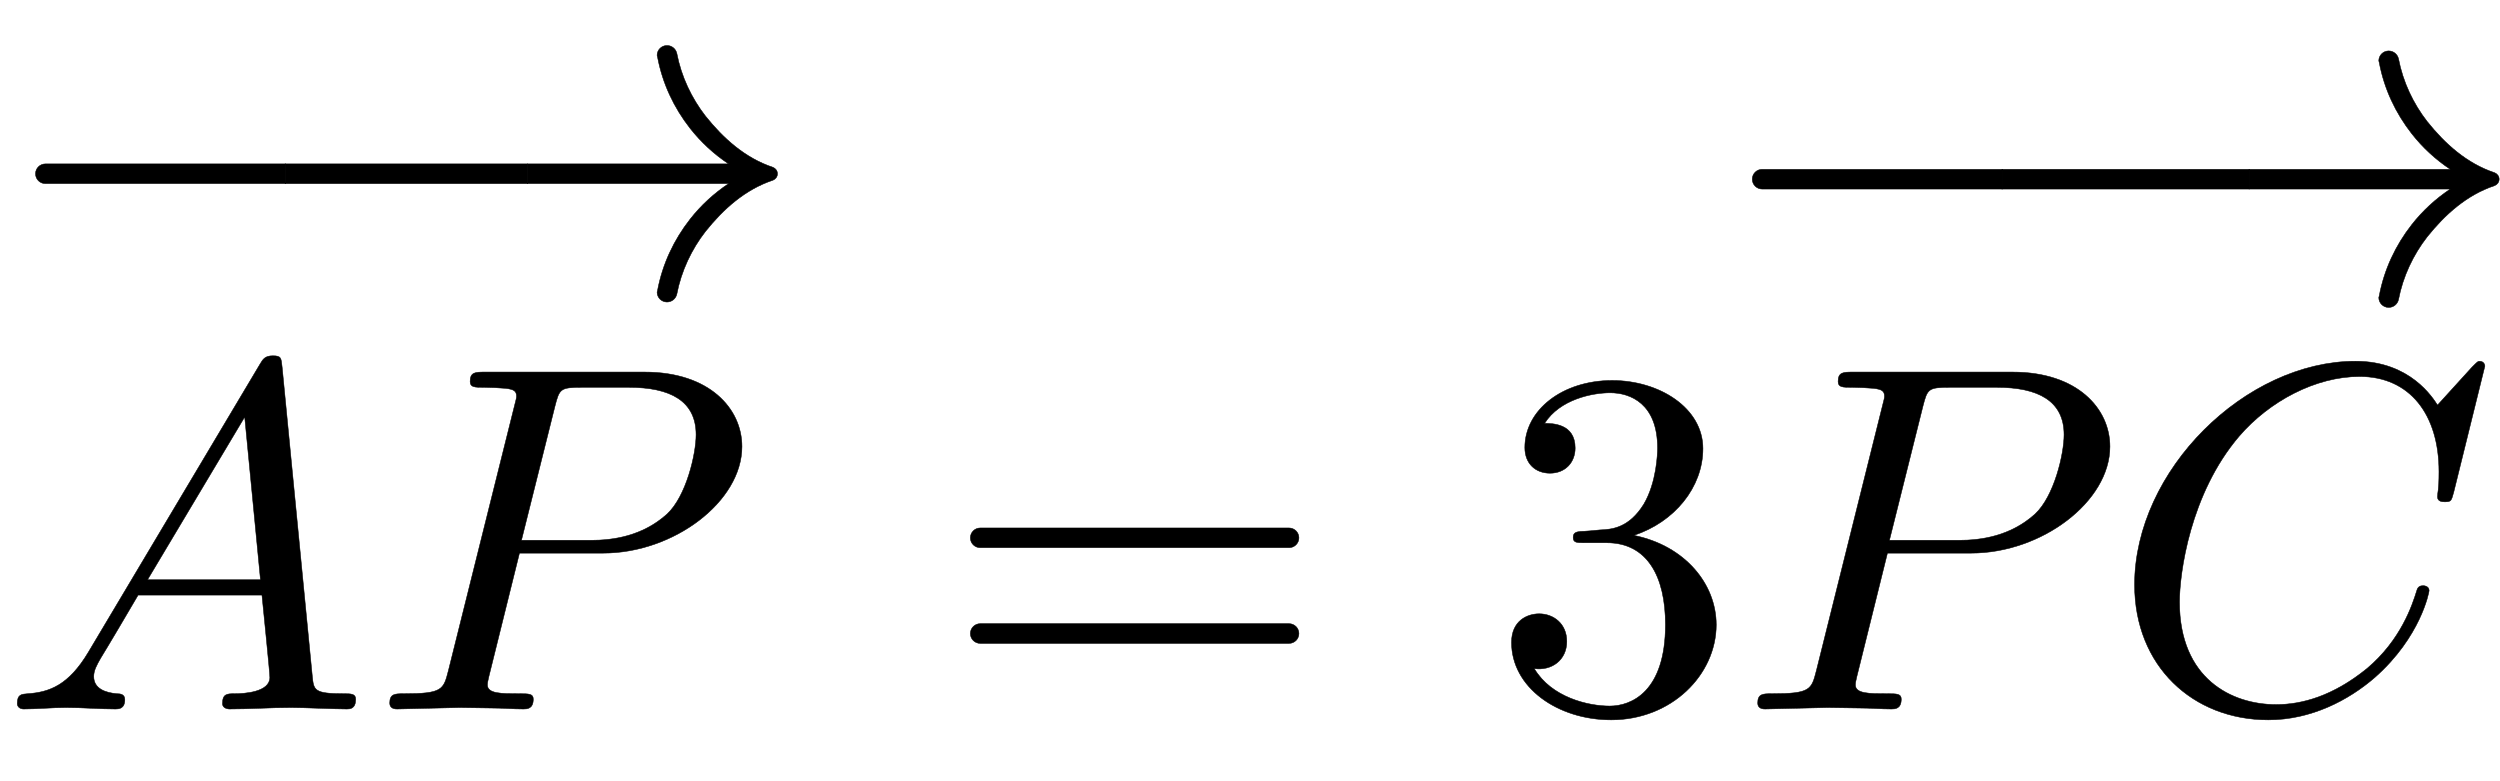 <svg xmlns:xlink="http://www.w3.org/1999/xlink" width="11.77ex" height="3.676ex" style="vertical-align: -0.338ex;" viewBox="0 -1437.2 5067.7 1582.7" role="img" focusable="false" xmlns="http://www.w3.org/2000/svg" aria-labelledby="MathJax-SVG-1-Title">
<defs aria-hidden="true">
<path stroke-width="1" id="E1-LATINMODERNNORMAL-1D434" d="M721 20c0 -20 -12 -20 -18 -20c-25 0 -88 3 -113 3c-41 0 -84 -3 -125 -3c0 0 -14 0 -14 11c0 20 10 20 24 20c20 0 72 3 72 33c0 10 -14 146 -16 167h-251c-68 -116 -69 -116 -76 -128c-8 -14 -14 -25 -14 -37c0 -25 24 -33 47 -35c7 0 16 -1 16 -12 c0 -19 -13 -19 -19 -19c-32 0 -67 3 -100 3c-28 0 -59 -3 -86 -3c-8 0 -13 5 -13 11c0 19 9 19 21 20c44 3 83 17 123 84l348 584c6 10 10 17 26 17c17 0 17 -4 19 -24l61 -625c3 -29 3 -36 65 -36c13 0 23 0 23 -11zM528 262l-32 330l-197 -330h229Z"></path>
<path stroke-width="1" id="E1-LATINMODERNNORMAL-1D443" d="M754 532c0 -112 -139 -216 -281 -216h-170l-62 -250c-1 -6 -3 -11 -3 -17c0 -18 28 -18 65 -18c19 0 28 0 28 -11c0 -20 -13 -20 -20 -20c-21 0 -43 2 -65 2l-64 1l-127 -3c-3 0 -15 0 -15 12c0 19 11 19 28 19c79 0 81 8 91 47l134 537c3 12 4 15 4 19 c0 11 -6 14 -22 16c-12 1 -30 2 -43 2c-20 0 -29 0 -29 12c0 19 11 19 30 19h324c131 0 197 -74 197 -151zM661 556c0 69 -53 96 -136 96h-96c-43 0 -45 -3 -54 -38l-68 -272h141c44 0 104 8 154 53c39 36 59 122 59 161Z"></path>
<path stroke-width="1" id="E1-LATINMODERNMAIN-2192" d="M943 250c0 -6 -4 -11 -9 -13c-57 -19 -101 -59 -137 -104c-28 -36 -49 -80 -58 -127c-2 -9 -10 -16 -20 -16c-11 0 -20 9 -20 20c0 1 1 3 1 4c10 53 33 102 66 144c22 28 48 52 78 72h-766c-11 0 -20 9 -20 20s9 20 20 20h766c-30 20 -56 44 -78 72 c-33 42 -56 91 -66 144c0 1 -1 3 -1 4c0 11 9 20 20 20c10 0 18 -7 20 -16c9 -47 30 -91 58 -127c36 -45 80 -85 137 -104c5 -2 9 -7 9 -13Z"></path>
<path stroke-width="1" id="E1-LATINMODERNSIZE7-E026" d="M507 230h-487c-11 0 -20 9 -20 20s9 20 20 20h487v-40Z"></path>
<path stroke-width="1" id="E1-LATINMODERNSIZE7-E028" d="M507 250c0 -6 -4 -11 -9 -13c-57 -19 -101 -59 -137 -104c-28 -36 -49 -80 -58 -127c-2 -9 -10 -16 -20 -16c-11 0 -20 9 -20 20c0 1 1 3 1 4c10 53 33 102 66 144c22 28 48 52 78 72h-408v40h408c-30 20 -56 44 -78 72c-33 42 -56 91 -66 144c0 1 -1 3 -1 4 c0 11 9 20 20 20c10 0 18 -7 20 -16c9 -47 30 -91 58 -127c36 -45 80 -85 137 -104c5 -2 9 -7 9 -13Z"></path>
<path stroke-width="1" id="E1-LATINMODERNSIZE7-E027" d="M337 230h-337v40h337v-40Z"></path>
<path stroke-width="1" id="E1-LATINMODERNMAIN-3D" d="M722 347c0 -11 -9 -20 -20 -20h-626c-11 0 -20 9 -20 20s9 20 20 20h626c11 0 20 -9 20 -20zM722 153c0 -11 -9 -20 -20 -20h-626c-11 0 -20 9 -20 20s9 20 20 20h626c11 0 20 -9 20 -20Z"></path>
<path stroke-width="1" id="E1-LATINMODERNMAIN-33" d="M457 171c0 -102 -91 -193 -213 -193c-109 0 -202 66 -202 157c0 44 32 58 56 58c29 0 56 -20 56 -56c0 -38 -31 -60 -66 -55c35 -59 110 -76 153 -76c44 0 113 29 113 165c0 98 -37 166 -119 166h-44c-17 0 -24 0 -24 11c0 10 7 11 15 12c7 0 31 2 39 3c25 1 59 4 89 52 c26 44 28 102 28 114c0 90 -55 112 -96 112c-36 0 -102 -13 -133 -62c15 0 62 0 62 -50c0 -29 -20 -51 -51 -51c-29 0 -51 19 -51 52c0 76 76 136 177 136c96 0 184 -56 184 -138c0 -79 -58 -149 -140 -176c104 -21 167 -99 167 -181Z"></path>
<path stroke-width="1" id="E1-LATINMODERNNORMAL-1D436" d="M760 695l-63 -255c-5 -18 -5 -20 -18 -20c-4 0 -15 0 -15 10s3 11 3 51c0 116 -59 193 -161 193c-89 0 -183 -50 -244 -121c-100 -117 -121 -279 -121 -336c0 -156 106 -208 196 -208c52 0 115 17 184 73c69 58 92 129 101 158c2 8 7 10 13 10c0 0 12 0 12 -10 c0 -3 -17 -94 -110 -176c-53 -46 -129 -86 -216 -86c-153 0 -271 109 -271 274c0 232 225 453 448 453c111 0 157 -75 166 -89l70 77c11 11 12 12 15 12c9 0 11 -7 11 -10Z"></path>
</defs>
<g stroke="currentColor" fill="currentColor" stroke-width="0" transform="matrix(1 0 0 -1 0 0)" aria-hidden="true">
 <use xlink:href="#E1-LATINMODERNNORMAL-1D434" x="0" y="0"></use>
 <use xlink:href="#E1-LATINMODERNNORMAL-1D443" x="750" y="0"></use>
<g transform="translate(72,835)">
 <use xlink:href="#E1-LATINMODERNSIZE7-E026"></use>
<g transform="translate(506.272,0) scale(1.457,1)">
 <use xlink:href="#E1-LATINMODERNSIZE7-E027"></use>
</g>
 <use xlink:href="#E1-LATINMODERNSIZE7-E028" x="997" y="0"></use>
</g>
 <use xlink:href="#E1-LATINMODERNMAIN-3D" x="1911" y="0"></use>
 <use xlink:href="#E1-LATINMODERNMAIN-33" x="3022" y="0"></use>
<g transform="translate(3523,0)">
 <use xlink:href="#E1-LATINMODERNNORMAL-1D443" x="0" y="0"></use>
 <use xlink:href="#E1-LATINMODERNNORMAL-1D436" x="754" y="0"></use>
<g transform="translate(29,824)">
 <use xlink:href="#E1-LATINMODERNSIZE7-E026"></use>
<g transform="translate(506.257,0) scale(1.487,1)">
 <use xlink:href="#E1-LATINMODERNSIZE7-E027"></use>
</g>
 <use xlink:href="#E1-LATINMODERNSIZE7-E028" x="1007" y="0"></use>
</g>
</g>
</g>
</svg>